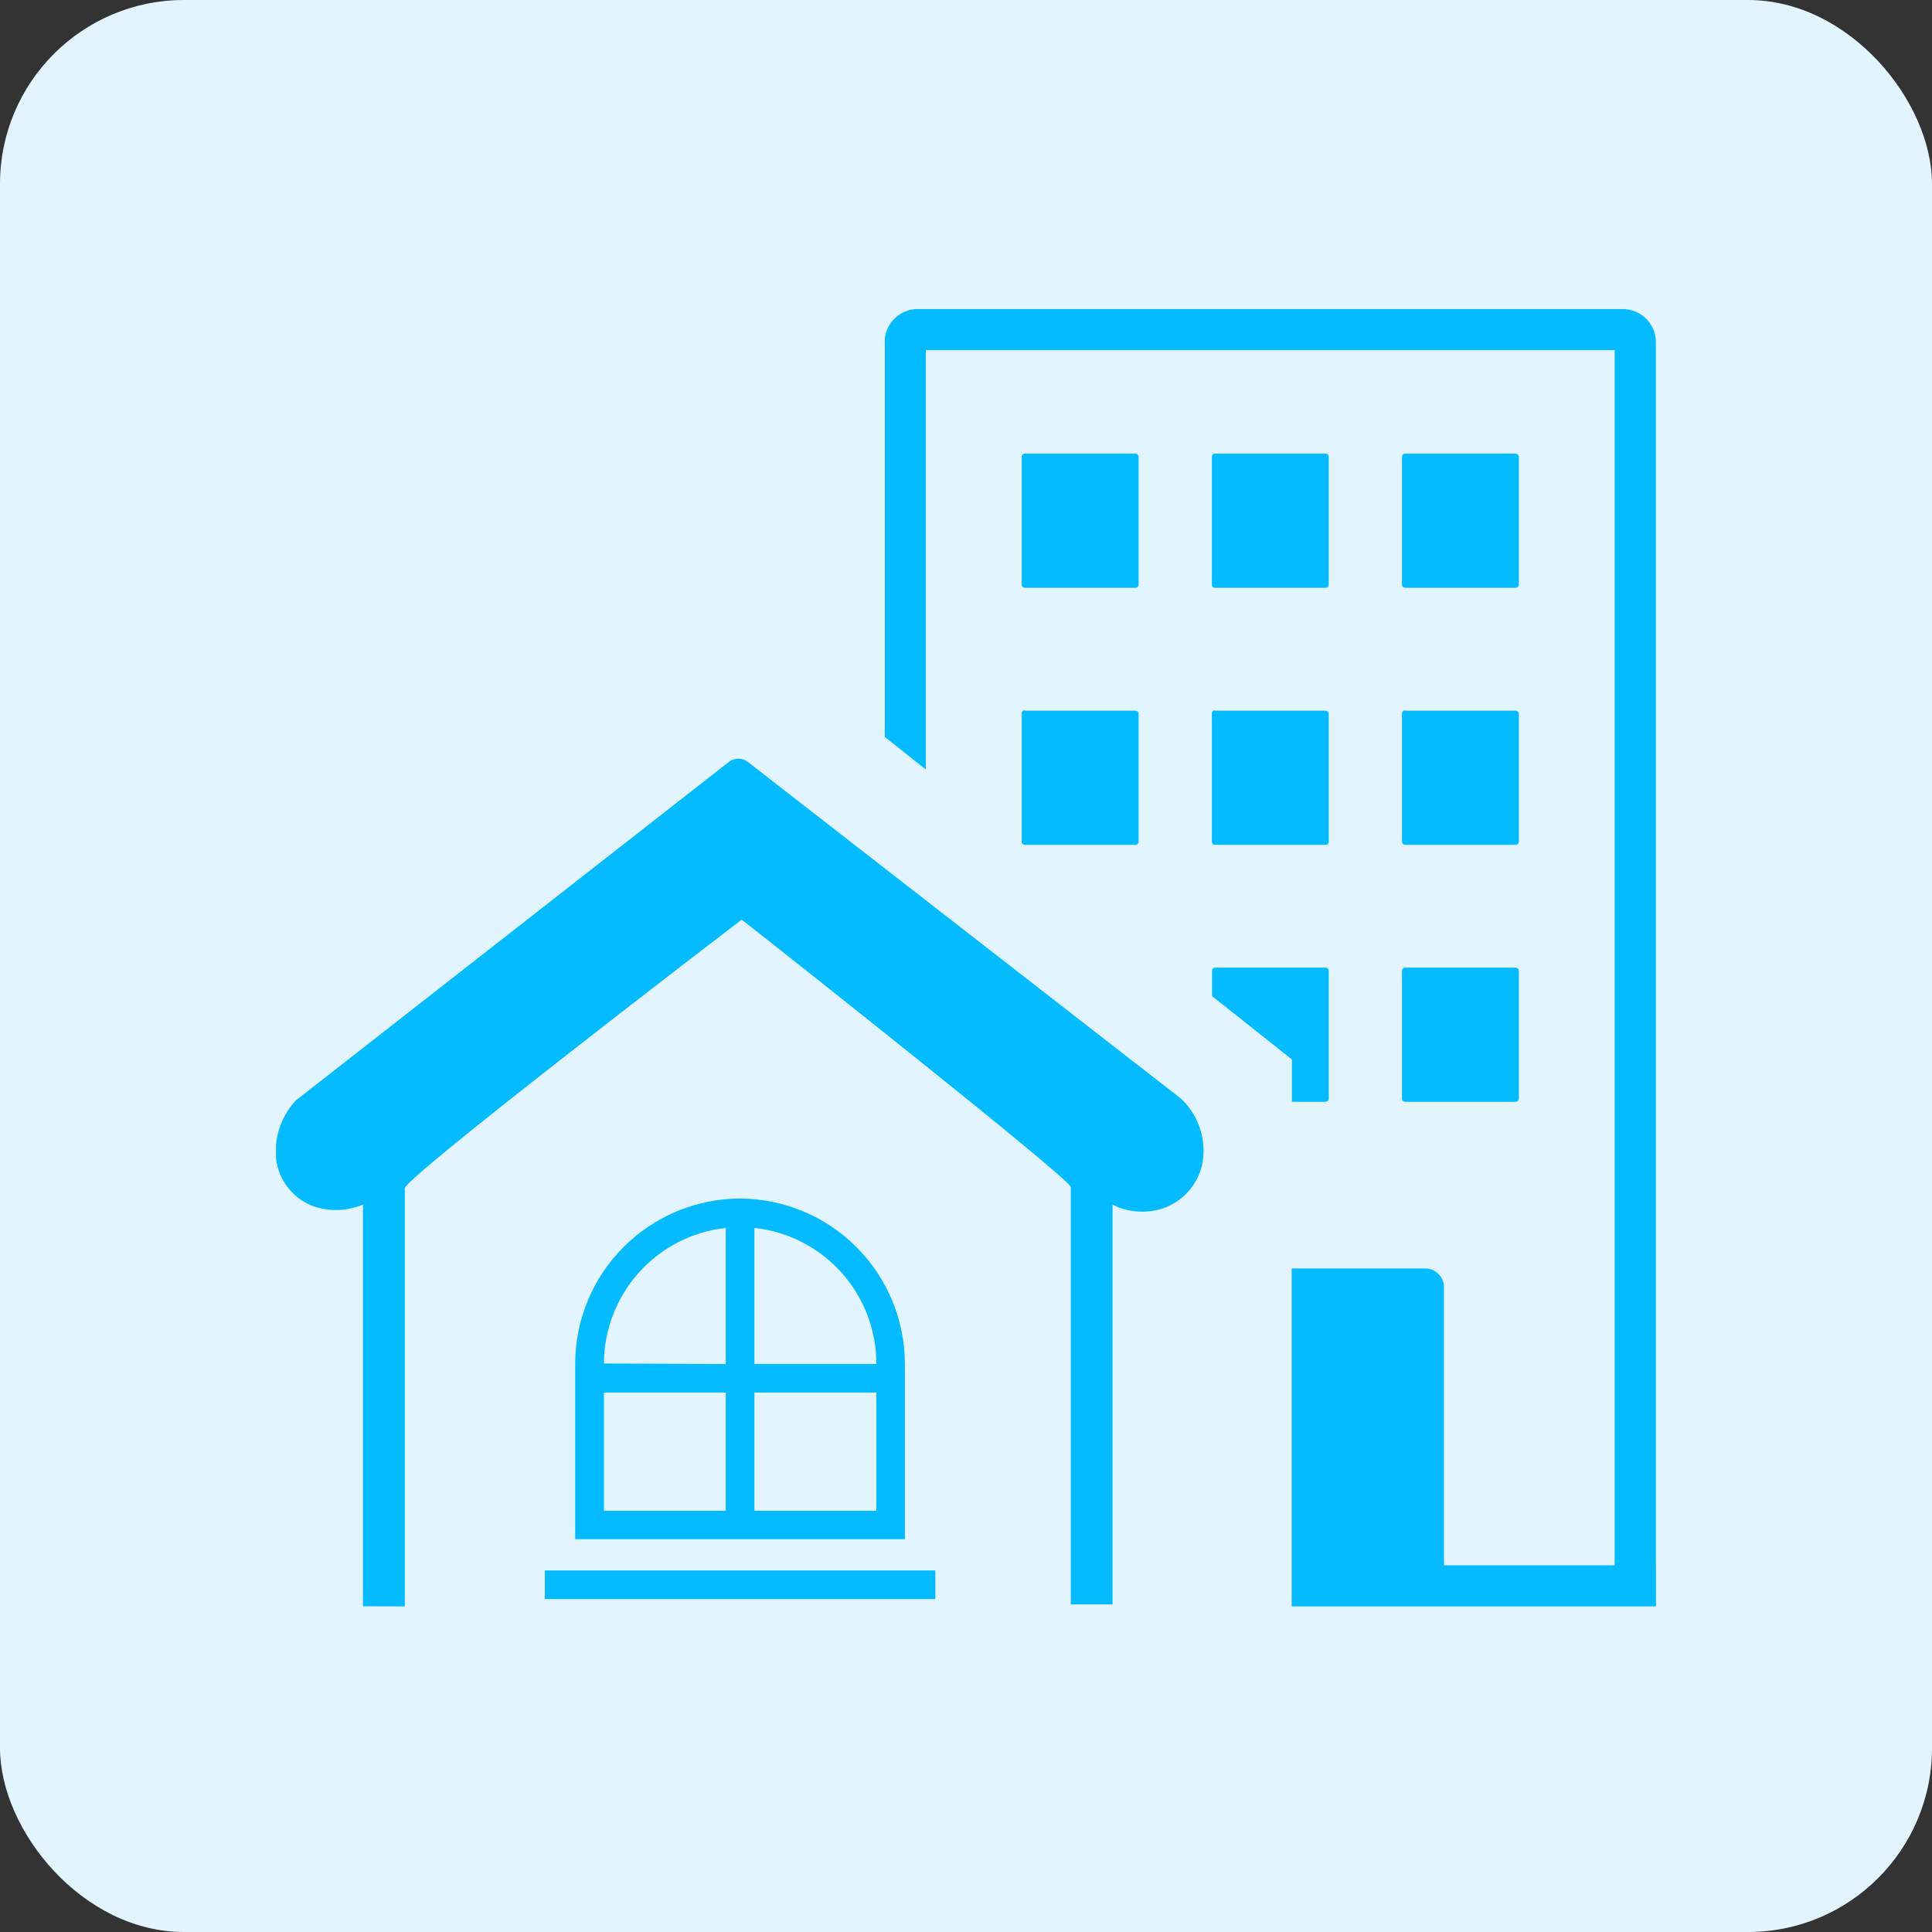 <svg width="56" height="56" viewBox="0 0 56 56" fill="none" xmlns="http://www.w3.org/2000/svg">
<rect x="0" y="0" width="56" height="56" fill="#333333" stroke="none"/>
<rect width="56" height="56" rx="5.333" fill="#E2F5FF"/>
<g clip-path="url(#clip0_1232_3585)">
<path fill-rule="evenodd" clip-rule="evenodd" d="M46.802 45.371V10.149H26.835V22.304L25.646 21.36V9.83C25.665 9.608 25.762 9.399 25.92 9.241C26.008 9.151 26.114 9.08 26.23 9.031C26.346 8.983 26.471 8.958 26.597 8.958H47.04C47.165 8.958 47.289 8.983 47.404 9.031C47.52 9.079 47.625 9.149 47.714 9.238L47.756 9.283C47.911 9.457 47.997 9.682 47.997 9.915V19.098V45.371H41.854V37.311C41.854 37.167 41.797 37.028 41.695 36.926C41.593 36.824 41.455 36.767 41.31 36.767H37.44V46.562H48V45.371H46.802ZM10.52 46.559V34.915C10.079 35.101 9.586 35.124 9.13 34.98C8.829 34.879 8.563 34.694 8.365 34.446C8.164 34.198 8.037 33.898 8 33.58C7.974 33.288 8.006 32.993 8.096 32.713C8.186 32.434 8.332 32.175 8.524 31.953C8.547 31.925 8.572 31.9 8.599 31.878L21.092 22.112C21.171 22.038 21.274 21.995 21.383 21.991C21.491 21.986 21.597 22.021 21.682 22.089L34.204 31.823L34.26 31.871C34.509 32.114 34.693 32.415 34.795 32.747C34.897 33.079 34.913 33.432 34.842 33.772C34.775 34.055 34.639 34.317 34.446 34.534C34.253 34.751 34.009 34.916 33.736 35.016C33.494 35.099 33.237 35.134 32.982 35.117C32.727 35.1 32.477 35.033 32.248 34.918V46.504H31.037V34.407C31.037 34.186 22.447 27.395 21.499 26.657C20.494 27.421 11.734 34.143 11.734 34.44V46.562L10.52 46.559ZM21.454 34.739C22.719 34.746 23.931 35.252 24.825 36.148C25.719 37.043 26.224 38.255 26.229 39.521V44.615H16.672V39.521C16.675 38.254 17.18 37.04 18.076 36.144C18.972 35.248 20.187 34.743 21.454 34.739ZM21.867 35.592V39.534H25.402C25.403 38.557 25.043 37.613 24.39 36.886C23.738 36.158 22.839 35.697 21.867 35.592ZM21.867 40.364V43.789H25.402V40.364H21.867ZM21.037 43.789V40.364H17.505V43.789H21.037ZM21.037 39.537V35.592C20.068 35.698 19.173 36.158 18.521 36.883C17.87 37.607 17.508 38.547 17.505 39.521L21.037 39.537ZM15.793 45.52H27.111V46.35H15.793V45.52ZM29.706 13.147H32.912C32.936 13.148 32.959 13.158 32.976 13.175C32.992 13.192 33.002 13.215 33.003 13.239V16.949C33.002 16.973 32.992 16.995 32.975 17.012C32.958 17.028 32.936 17.037 32.912 17.037H29.706C29.694 17.038 29.682 17.036 29.671 17.032C29.66 17.027 29.65 17.021 29.641 17.013C29.633 17.005 29.626 16.995 29.622 16.984C29.617 16.973 29.614 16.961 29.614 16.949V13.239C29.614 13.214 29.624 13.191 29.641 13.174C29.658 13.157 29.681 13.147 29.706 13.147ZM40.728 13.147H43.934C43.958 13.148 43.981 13.158 43.998 13.175C44.015 13.192 44.025 13.215 44.025 13.239V16.949C44.025 16.973 44.014 16.995 43.998 17.012C43.98 17.028 43.958 17.037 43.934 17.037H40.728C40.704 17.037 40.681 17.028 40.664 17.012C40.648 16.995 40.638 16.973 40.637 16.949V13.239C40.638 13.215 40.647 13.192 40.664 13.175C40.681 13.158 40.704 13.148 40.728 13.147ZM35.217 13.147H38.423C38.447 13.148 38.47 13.158 38.487 13.175C38.504 13.192 38.514 13.215 38.514 13.239V16.949C38.513 16.973 38.504 16.995 38.486 17.012C38.469 17.028 38.447 17.037 38.423 17.037H35.217C35.205 17.038 35.193 17.036 35.182 17.032C35.171 17.027 35.161 17.021 35.153 17.013C35.144 17.005 35.137 16.995 35.133 16.984C35.128 16.973 35.126 16.961 35.126 16.949V13.239C35.126 13.214 35.135 13.191 35.152 13.174C35.169 13.157 35.193 13.147 35.217 13.147ZM29.706 20.599H32.912C32.936 20.599 32.958 20.608 32.975 20.624C32.992 20.64 33.002 20.663 33.003 20.686V24.397C33.002 24.421 32.992 24.444 32.976 24.461C32.959 24.478 32.936 24.488 32.912 24.488H29.706C29.681 24.488 29.658 24.479 29.641 24.462C29.624 24.445 29.614 24.422 29.614 24.397V20.677C29.614 20.665 29.617 20.653 29.622 20.642C29.626 20.631 29.633 20.622 29.641 20.613C29.65 20.605 29.66 20.599 29.671 20.595C29.682 20.59 29.694 20.588 29.706 20.589V20.599ZM40.728 20.599H43.934C43.958 20.599 43.98 20.608 43.998 20.624C44.014 20.64 44.025 20.663 44.025 20.686V24.397C44.025 24.421 44.015 24.444 43.998 24.461C43.981 24.478 43.958 24.488 43.934 24.488H40.728C40.704 24.488 40.681 24.478 40.664 24.461C40.647 24.444 40.638 24.421 40.637 24.397V20.677C40.638 20.653 40.648 20.631 40.664 20.614C40.681 20.598 40.704 20.589 40.728 20.589V20.599ZM35.217 20.599H38.423C38.447 20.599 38.469 20.608 38.486 20.624C38.504 20.64 38.513 20.663 38.514 20.686V24.397C38.514 24.421 38.504 24.444 38.487 24.461C38.47 24.478 38.447 24.488 38.423 24.488H35.217C35.193 24.488 35.169 24.479 35.152 24.462C35.135 24.445 35.126 24.422 35.126 24.397V20.677C35.126 20.665 35.128 20.653 35.133 20.642C35.137 20.631 35.144 20.622 35.153 20.613C35.161 20.605 35.171 20.599 35.182 20.595C35.193 20.59 35.205 20.588 35.217 20.589V20.599ZM40.728 28.046H43.934C43.958 28.047 43.981 28.057 43.998 28.074C44.015 28.091 44.025 28.114 44.025 28.138V31.845C44.025 31.869 44.015 31.892 43.998 31.909C43.981 31.926 43.958 31.936 43.934 31.936H40.728C40.704 31.936 40.681 31.926 40.664 31.909C40.647 31.892 40.638 31.869 40.637 31.845V28.138C40.638 28.114 40.647 28.091 40.664 28.074C40.681 28.057 40.704 28.047 40.728 28.046ZM35.217 28.046H38.423C38.447 28.047 38.47 28.057 38.487 28.074C38.504 28.091 38.514 28.114 38.514 28.138V31.845C38.514 31.869 38.504 31.892 38.487 31.909C38.47 31.926 38.447 31.936 38.423 31.936H37.447V30.709L35.132 28.873V28.138C35.132 28.113 35.142 28.09 35.159 28.073C35.176 28.056 35.199 28.046 35.223 28.046H35.217Z" fill="#05BBFF"/>
</g>
<defs>
<clipPath id="clip0_1232_3585">
<rect width="40" height="37.604" fill="white" transform="translate(8 8.958)"/>
</clipPath>
</defs>
</svg>
